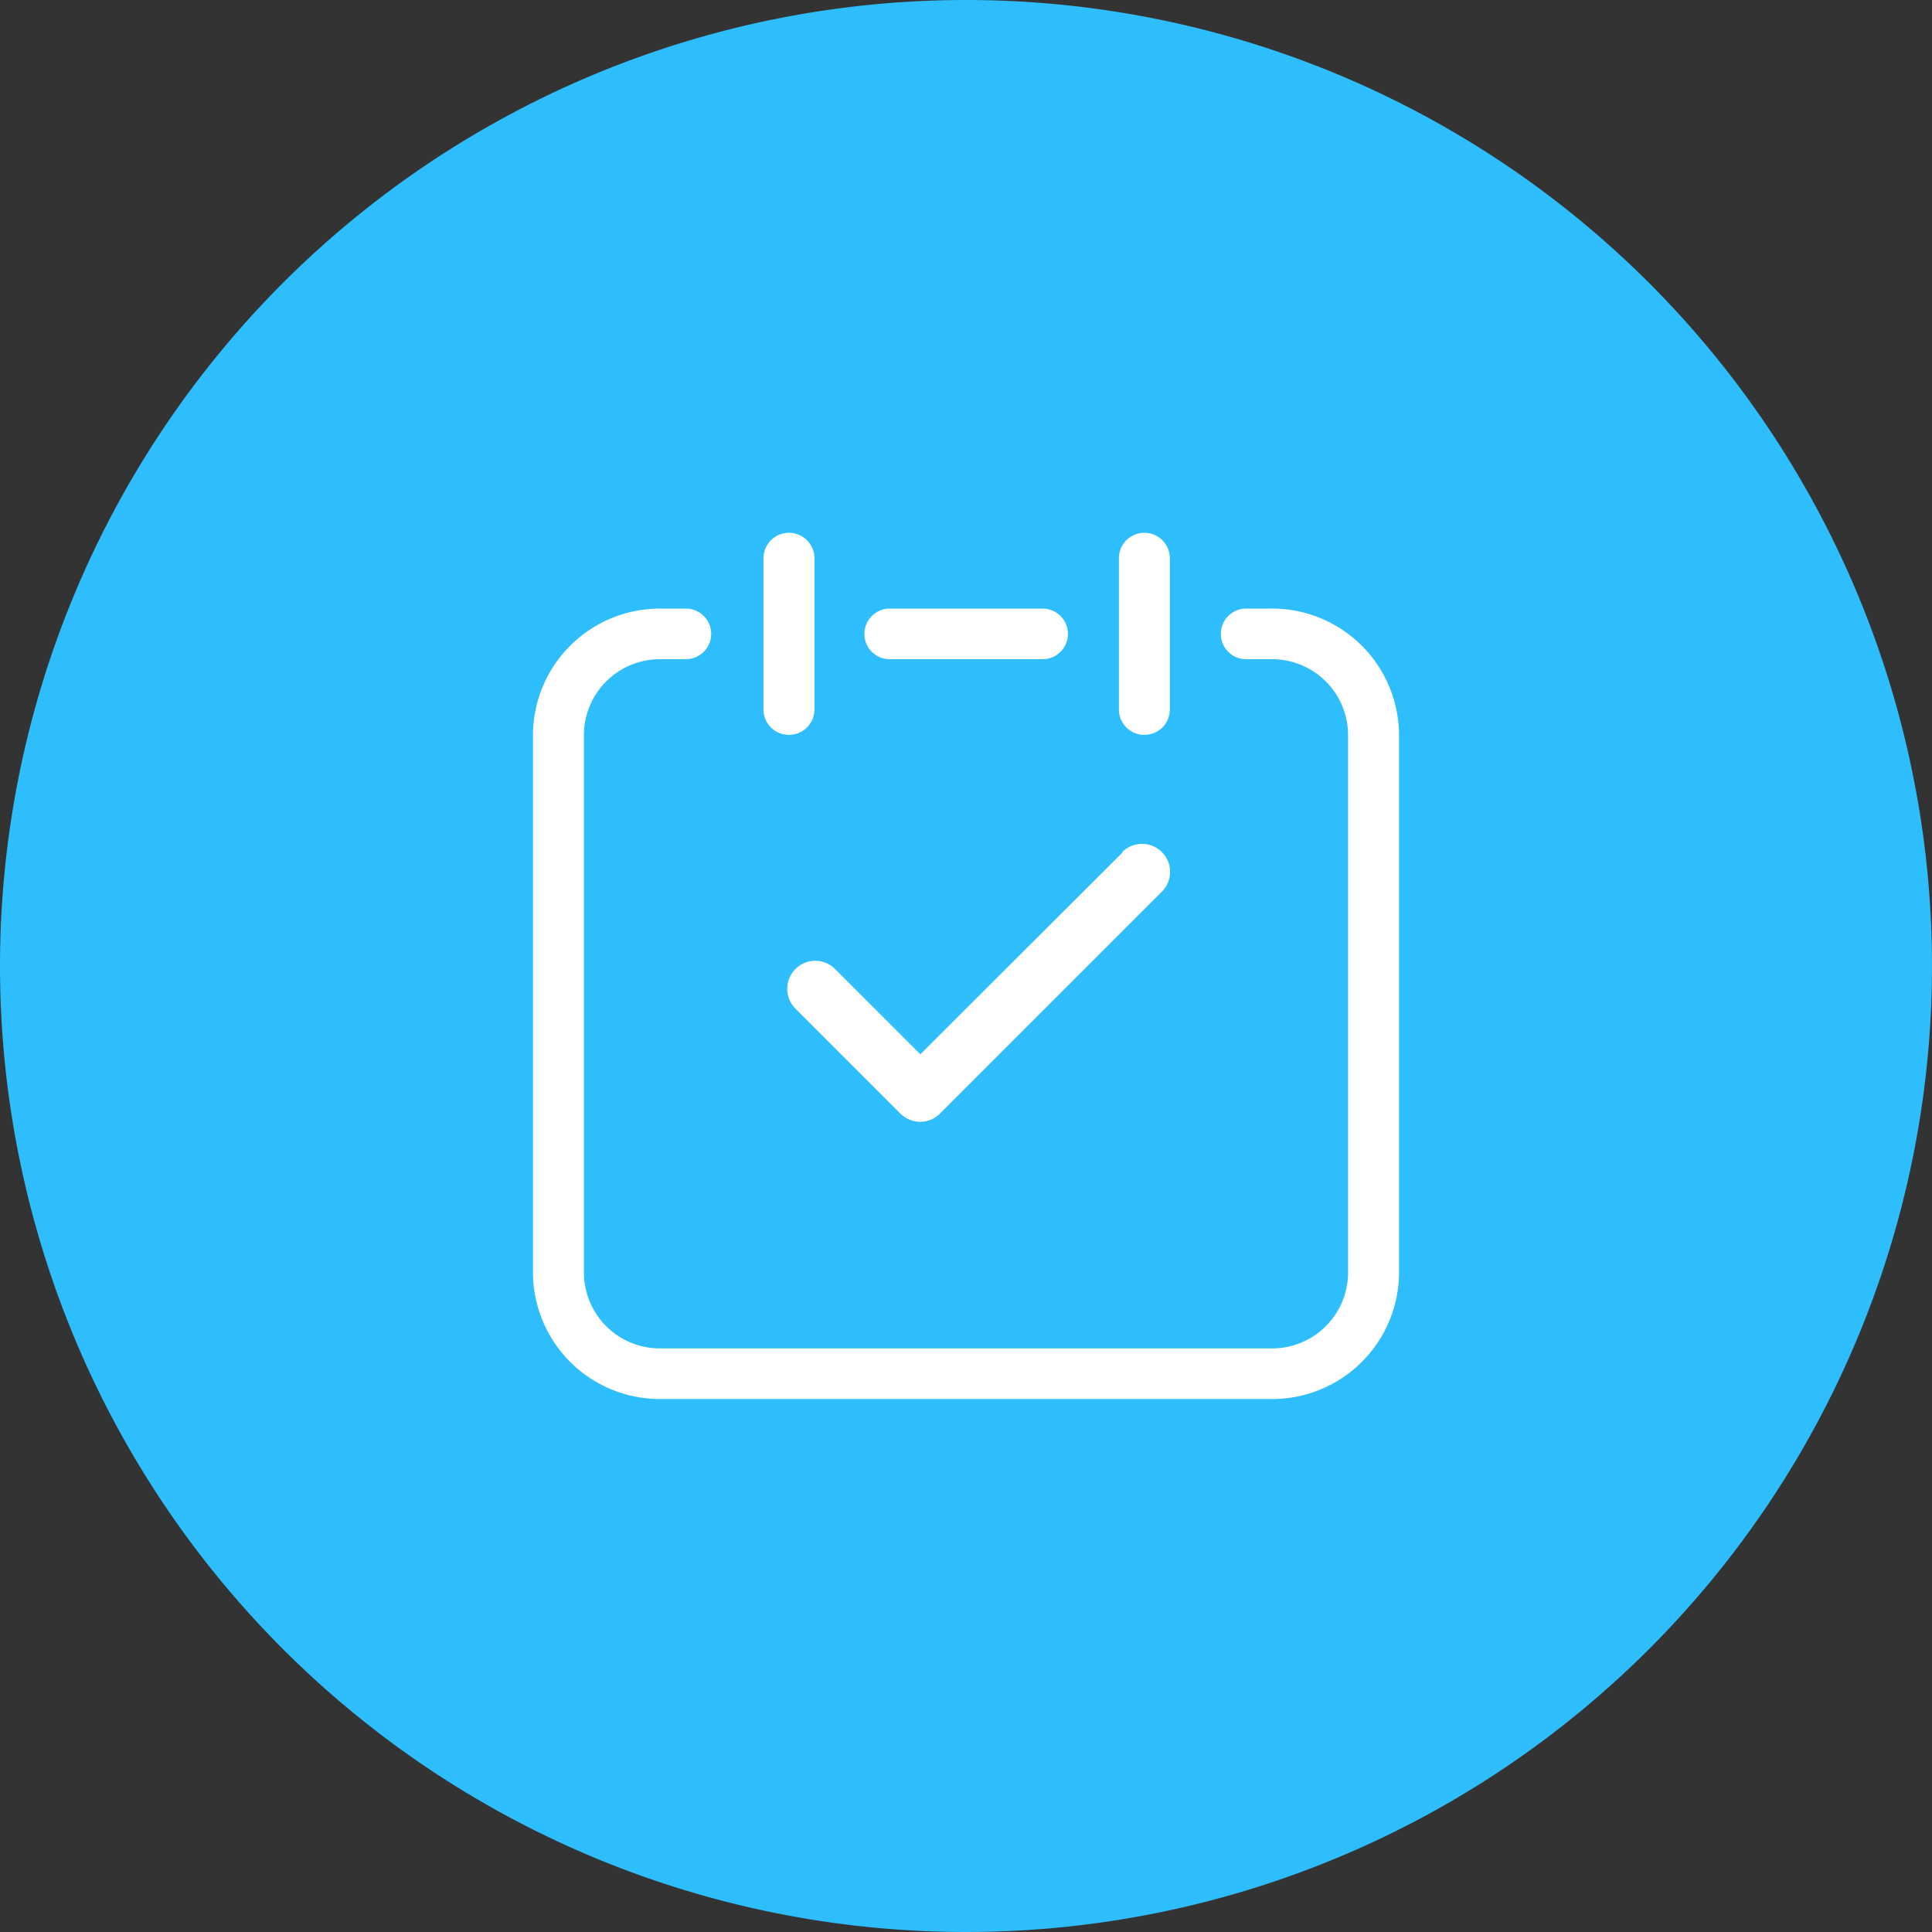 <svg xmlns="http://www.w3.org/2000/svg" width="58" height="58" viewBox="0 0 58 58"><rect x="0" y="0" width="58" height="58" fill="#333333" stroke="none"/><defs><style>.cls-1{fill:#2ebefd;fill-rule:evenodd;}.cls-2{fill:#fff;}</style></defs><title>卖金</title><g id="图层_2" data-name="图层 2"><g id="图层_1-2" data-name="图层 1"><path class="cls-1" d="M29,0A29,29,0,1,1,0,29,29,29,0,0,1,29,0Z"/><path class="cls-2" d="M38.18,42H19.82A3.81,3.81,0,0,1,16,38.21V22.06a3.81,3.81,0,0,1,3.82-3.79h.77a.76.76,0,1,1,0,1.52h-.77a2.28,2.28,0,0,0-2.29,2.27V38.21a2.28,2.28,0,0,0,2.29,2.27H38.18a2.28,2.28,0,0,0,2.29-2.27V22.06a2.28,2.28,0,0,0-2.29-2.27h-.77a.76.76,0,1,1,0-1.52h.77A3.81,3.81,0,0,1,42,22.06V38.21A3.81,3.81,0,0,1,38.18,42ZM34.36,22.06a.76.76,0,0,1-.77-.76V16.76a.76.76,0,0,1,1.53,0V21.3a.76.76,0,0,1-.76.76Zm-3.06-2.27H26.71a.76.76,0,1,1,0-1.52h4.59a.76.76,0,1,1,0,1.52Zm2.39,5.79a.84.84,0,0,1,1.19,1.19l-6.66,6.66a.84.84,0,0,1-1.19,0l-3.15-3.15a.84.84,0,0,1,1.19-1.19l2.56,2.56,6.07-6.06Zm-10-3.52a.76.76,0,0,1-.77-.76V16.76a.76.76,0,0,1,1.53,0V21.3a.76.76,0,0,1-.76.76Z"/></g></g></svg>